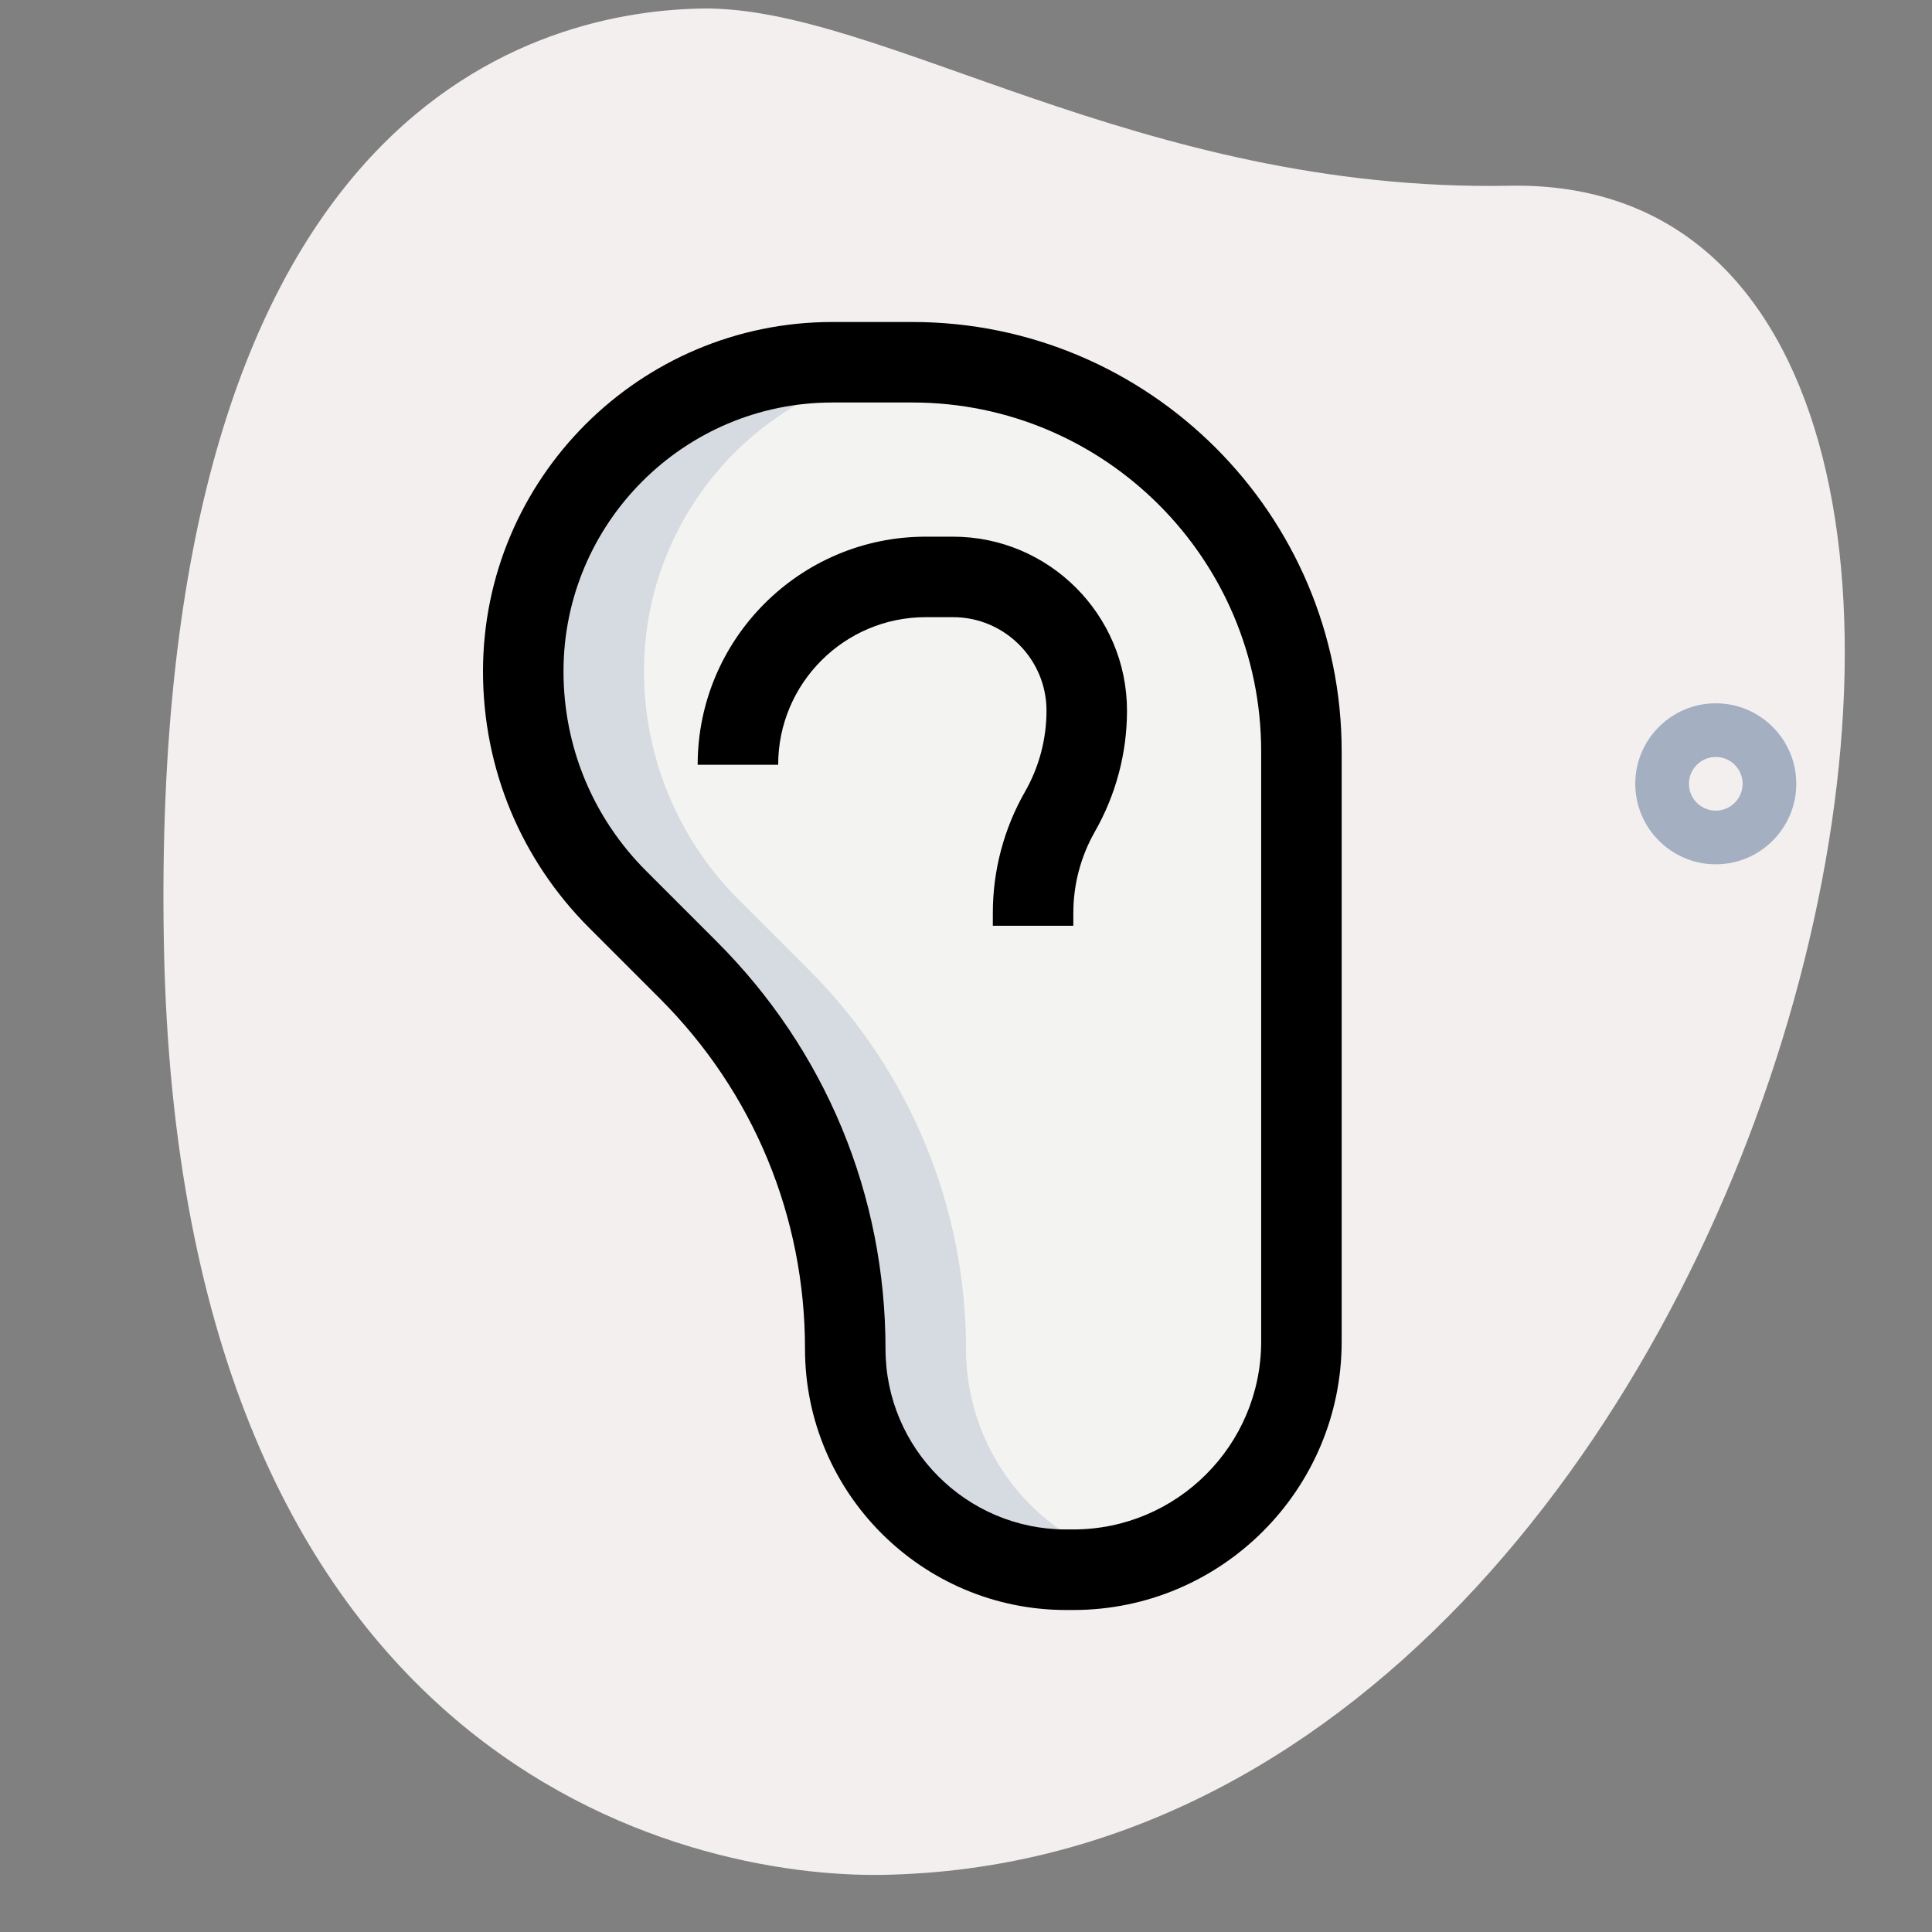 <svg id="Line" height="512" viewBox="0 0 36 36" width="512" xmlns="http://www.w3.org/2000/svg"><rect x="0" y="0" width="36" height="36" fill="#808080" stroke="none"/><path d="m28.128 3.461c-6.915.129-11.732-3.365-15.064-3.302s-10.297 2.11-10.01 17.44 9.744 17.404 13.41 17.336c17.164-.321 23.911-31.703 11.664-31.474z" fill="#f3efef"/><path d="m31.971 16.105c-.827 0-1.5-.673-1.5-1.5s.673-1.5 1.5-1.5 1.5.673 1.5 1.5-.673 1.5-1.5 1.5zm0-2c-.276 0-.5.224-.5.5s.224.5.5.5.5-.224.5-.5-.224-.5-.5-.5z" fill="#a4afc1"/><path d="m24.25 25v-11c0-4.004-3.246-7.25-7.25-7.25h-1.49c-3.181 0-5.76 2.579-5.76 5.76 0 1.594.633 3.123 1.76 4.25l1.316 1.316c1.872 1.872 2.924 4.411 2.924 7.058 0 2.273 1.843 4.115 4.115 4.115h.135c2.347.001 4.25-1.902 4.25-4.249z" fill="#f3f3f1"/><path d="m21.07 29.11c-.34.09-.7.14-1.07.14h-.13c-1.14 0-2.17-.46-2.91-1.21-.75-.74-1.21-1.77-1.21-2.91 0-2.64-1.05-5.18-2.92-7.05l-1.32-1.32c-1.13-1.13-1.76-2.66-1.76-4.25 0-3.18 2.58-5.76 5.76-5.76h1.49c.12 0 .25 0 .37.02-3 .19-5.37 2.69-5.37 5.74 0 1.59.63 3.12 1.76 4.25l1.32 1.32c1.87 1.87 2.92 4.41 2.92 7.05 0 1.14.46 2.17 1.2 2.91.51.51 1.15.89 1.87 1.07z" fill="#d5dbe1"/><path d="m20 30h-.135c-2.682 0-4.865-2.183-4.865-4.865 0-2.466-.96-4.784-2.704-6.528l-1.316-1.316c-1.277-1.277-1.98-2.975-1.98-4.781 0-3.59 2.92-6.51 6.51-6.51h1.49c4.411 0 8 3.589 8 8v11c0 2.757-2.243 5-5 5zm-4.49-22.5c-2.763 0-5.01 2.248-5.01 5.01 0 1.405.547 2.726 1.541 3.72l1.316 1.316c2.027 2.027 3.143 4.722 3.143 7.588 0 1.855 1.51 3.365 3.365 3.365h.135c1.93 0 3.5-1.57 3.5-3.5v-10.999c0-3.584-2.916-6.5-6.5-6.5z"/><path d="m20 17.25h-1.5v-.242c0-.79.207-1.569.599-2.255.263-.459.401-.981.401-1.511 0-.96-.782-1.742-1.742-1.742h-.508c-1.517 0-2.75 1.233-2.75 2.75h-1.5c0-2.343 1.907-4.25 4.25-4.25h.508c1.787 0 3.242 1.455 3.242 3.242 0 .79-.207 1.569-.599 2.255-.262.46-.401.982-.401 1.511z"/></svg>